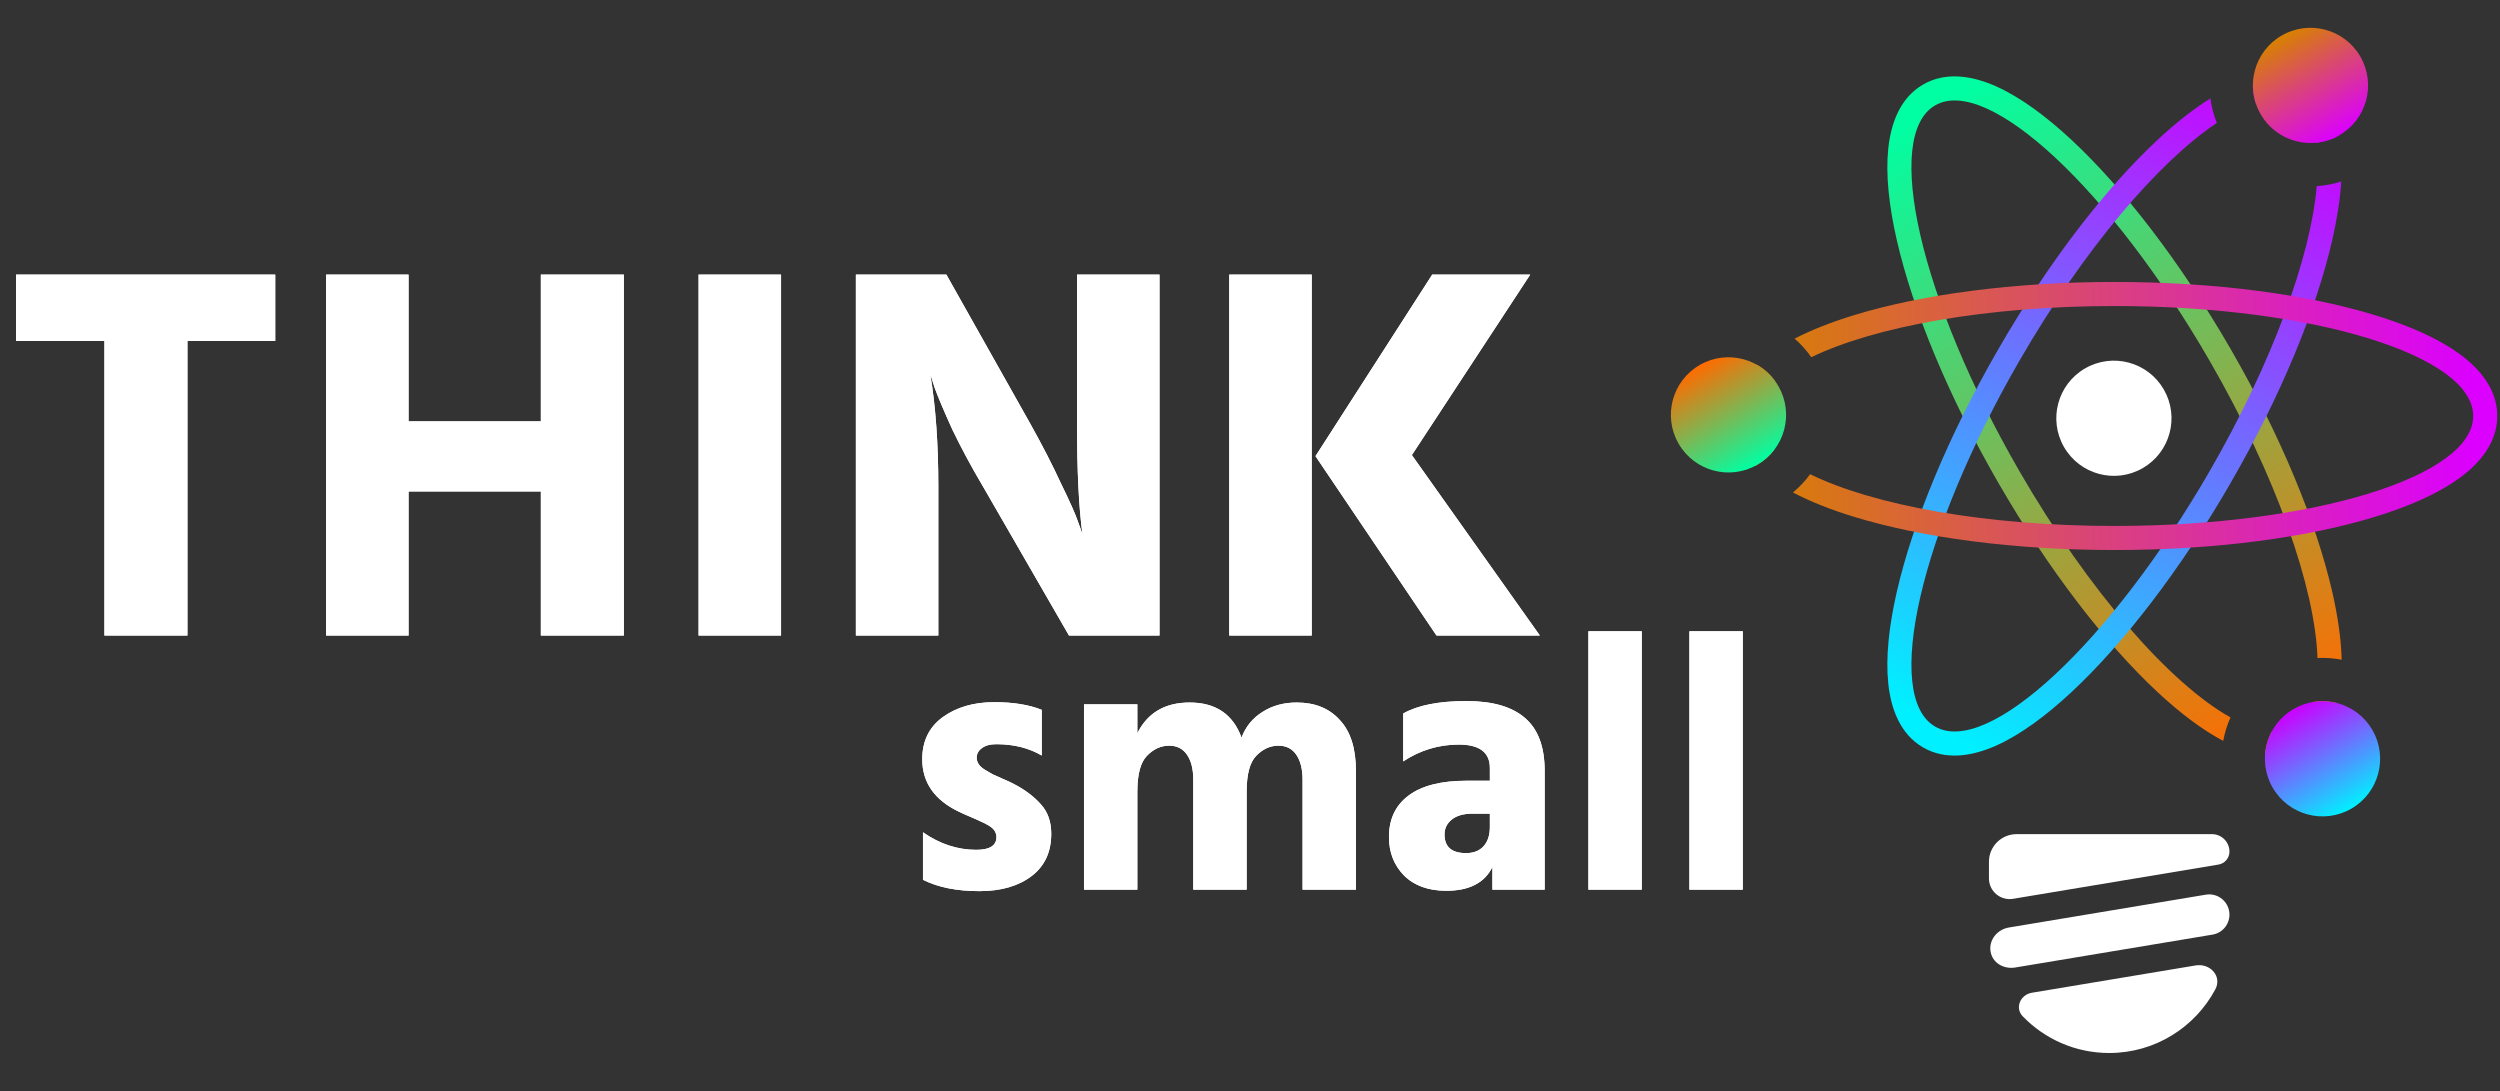 <svg width="181" height="79" viewBox="0 0 181 79" fill="none" xmlns="http://www.w3.org/2000/svg">
<rect x="0" y="0" width="181" height="79" fill="#333333" stroke="none"/>
<path d="M19.928 19.881V24.689H13.57V46.013H7.56V24.689H1.163V19.881H19.928ZM39.157 19.881H45.166V46.013H39.157V35.584H29.58V46.013H23.61V19.881H29.58V30.505H39.157V19.881ZM50.577 46.013V19.881H56.548V46.013H50.577ZM61.965 46.013V19.881H68.517L74.604 30.698C75.457 32.224 76.194 33.658 76.814 35.002C77.46 36.32 77.874 37.251 78.055 37.794L78.365 38.647C78.106 36.734 77.977 34.084 77.977 30.698V19.881H83.948V46.013H77.395L71.153 35.196C70.326 33.8 69.59 32.43 68.943 31.086C68.323 29.716 67.897 28.708 67.664 28.062L67.354 27.093C67.741 29.419 67.935 32.12 67.935 35.196V46.013H61.965ZM88.998 46.013V19.881H94.969V46.013H88.998ZM102.219 32.947L111.486 46.013H104.003L95.241 33.025L103.693 19.881H110.788L102.219 32.947Z" fill="white"/>
<path d="M75.423 51.393V54.7C74.488 54.154 73.394 53.88 72.142 53.88C71.683 53.88 71.33 53.977 71.083 54.171C70.836 54.348 70.713 54.577 70.713 54.859C70.713 55.018 70.757 55.168 70.845 55.309C70.933 55.45 71.074 55.583 71.268 55.706C71.48 55.83 71.674 55.944 71.851 56.05C72.045 56.138 72.3 56.253 72.618 56.394C72.953 56.535 73.218 56.659 73.412 56.764C74.224 57.188 74.876 57.682 75.37 58.246C75.864 58.793 76.111 59.499 76.111 60.364C76.111 61.687 75.635 62.71 74.682 63.433C73.73 64.156 72.468 64.518 70.898 64.518C69.275 64.518 67.916 64.245 66.823 63.698V60.258C68.04 61.105 69.328 61.528 70.686 61.528C71.657 61.528 72.142 61.219 72.142 60.602C72.142 60.443 72.098 60.293 72.009 60.152C71.921 60.011 71.771 59.878 71.559 59.755C71.348 59.631 71.154 59.534 70.977 59.464C70.801 59.376 70.545 59.261 70.21 59.12C69.875 58.979 69.619 58.864 69.442 58.776C67.661 57.929 66.77 56.659 66.77 54.965C66.77 53.66 67.264 52.645 68.252 51.922C69.257 51.199 70.501 50.837 71.983 50.837C73.359 50.837 74.506 51.022 75.423 51.393ZM82.344 50.996V53.086C83.085 51.604 84.347 50.863 86.129 50.863C88.016 50.863 89.269 51.71 89.886 53.404C90.186 52.61 90.689 51.992 91.395 51.551C92.1 51.093 92.93 50.863 93.882 50.863C95.206 50.863 96.246 51.287 97.005 52.133C97.781 52.963 98.169 54.189 98.169 55.812V64.412H94.306V56.447C94.306 55.688 94.156 55.089 93.856 54.648C93.556 54.206 93.124 53.986 92.559 53.986C91.959 53.986 91.421 54.233 90.945 54.727C90.486 55.203 90.257 56.068 90.257 57.32V64.412H86.393V56.447C86.393 55.688 86.243 55.089 85.943 54.648C85.644 54.206 85.211 53.986 84.647 53.986C84.047 53.986 83.509 54.233 83.032 54.727C82.574 55.203 82.344 56.068 82.344 57.32V64.412H78.481V50.996H82.344ZM107.865 58.908H106.621C105.968 58.908 105.465 59.049 105.113 59.331C104.76 59.614 104.583 59.975 104.583 60.416C104.583 61.316 105.104 61.766 106.145 61.766C106.692 61.766 107.115 61.599 107.415 61.263C107.715 60.928 107.865 60.469 107.865 59.887V58.908ZM101.593 55.124V51.657C102.651 51.057 104.178 50.757 106.171 50.757C108.076 50.757 109.497 51.172 110.432 52.001C111.367 52.813 111.834 54.083 111.834 55.812V64.412H108.05V62.772C107.485 63.918 106.374 64.492 104.716 64.492C103.41 64.492 102.387 64.121 101.646 63.38C100.923 62.639 100.561 61.713 100.561 60.602C100.561 59.314 101.028 58.317 101.963 57.611C102.916 56.888 104.319 56.526 106.171 56.526H107.865V55.6C107.865 54.471 107.115 53.907 105.615 53.907C104.169 53.907 102.828 54.312 101.593 55.124ZM115 64.412V45.703H118.863V64.412H115ZM122.313 64.412V45.703H126.177V64.412H122.313Z" fill="white"/>
<path d="M19.928 19.881V24.689H13.57V46.013H7.56V24.689H1.163V19.881H19.928ZM39.157 19.881H45.166V46.013H39.157V35.584H29.58V46.013H23.61V19.881H29.58V30.505H39.157V19.881ZM50.577 46.013V19.881H56.548V46.013H50.577ZM61.965 46.013V19.881H68.517L74.604 30.698C75.457 32.224 76.194 33.658 76.814 35.002C77.46 36.32 77.874 37.251 78.055 37.794L78.365 38.647C78.106 36.734 77.977 34.084 77.977 30.698V19.881H83.948V46.013H77.395L71.153 35.196C70.326 33.8 69.59 32.43 68.943 31.086C68.323 29.716 67.897 28.708 67.664 28.062L67.354 27.093C67.741 29.419 67.935 32.12 67.935 35.196V46.013H61.965ZM88.998 46.013V19.881H94.969V46.013H88.998ZM102.219 32.947L111.486 46.013H104.003L95.241 33.025L103.693 19.881H110.788L102.219 32.947Z" fill="white"/>
<path d="M75.423 51.393V54.7C74.488 54.154 73.394 53.88 72.142 53.88C71.683 53.88 71.33 53.977 71.083 54.171C70.836 54.348 70.713 54.577 70.713 54.859C70.713 55.018 70.757 55.168 70.845 55.309C70.933 55.45 71.074 55.583 71.268 55.706C71.48 55.83 71.674 55.944 71.851 56.05C72.045 56.138 72.3 56.253 72.618 56.394C72.953 56.535 73.218 56.659 73.412 56.764C74.224 57.188 74.876 57.682 75.37 58.246C75.864 58.793 76.111 59.499 76.111 60.364C76.111 61.687 75.635 62.71 74.682 63.433C73.73 64.156 72.468 64.518 70.898 64.518C69.275 64.518 67.916 64.245 66.823 63.698V60.258C68.04 61.105 69.328 61.528 70.686 61.528C71.657 61.528 72.142 61.219 72.142 60.602C72.142 60.443 72.098 60.293 72.009 60.152C71.921 60.011 71.771 59.878 71.559 59.755C71.348 59.631 71.154 59.534 70.977 59.464C70.801 59.376 70.545 59.261 70.21 59.12C69.875 58.979 69.619 58.864 69.442 58.776C67.661 57.929 66.77 56.659 66.77 54.965C66.77 53.66 67.264 52.645 68.252 51.922C69.257 51.199 70.501 50.837 71.983 50.837C73.359 50.837 74.506 51.022 75.423 51.393ZM82.344 50.996V53.086C83.085 51.604 84.347 50.863 86.129 50.863C88.016 50.863 89.269 51.71 89.886 53.404C90.186 52.61 90.689 51.992 91.395 51.551C92.1 51.093 92.93 50.863 93.882 50.863C95.206 50.863 96.246 51.287 97.005 52.133C97.781 52.963 98.169 54.189 98.169 55.812V64.412H94.306V56.447C94.306 55.688 94.156 55.089 93.856 54.648C93.556 54.206 93.124 53.986 92.559 53.986C91.959 53.986 91.421 54.233 90.945 54.727C90.486 55.203 90.257 56.068 90.257 57.32V64.412H86.393V56.447C86.393 55.688 86.243 55.089 85.943 54.648C85.644 54.206 85.211 53.986 84.647 53.986C84.047 53.986 83.509 54.233 83.032 54.727C82.574 55.203 82.344 56.068 82.344 57.32V64.412H78.481V50.996H82.344ZM107.865 58.908H106.621C105.968 58.908 105.465 59.049 105.113 59.331C104.76 59.614 104.583 59.975 104.583 60.416C104.583 61.316 105.104 61.766 106.145 61.766C106.692 61.766 107.115 61.599 107.415 61.263C107.715 60.928 107.865 60.469 107.865 59.887V58.908ZM101.593 55.124V51.657C102.651 51.057 104.178 50.757 106.171 50.757C108.076 50.757 109.497 51.172 110.432 52.001C111.367 52.813 111.834 54.083 111.834 55.812V64.412H108.05V62.772C107.485 63.918 106.374 64.492 104.716 64.492C103.41 64.492 102.387 64.121 101.646 63.38C100.923 62.639 100.561 61.713 100.561 60.602C100.561 59.314 101.028 58.317 101.963 57.611C102.916 56.888 104.319 56.526 106.171 56.526H107.865V55.6C107.865 54.471 107.115 53.907 105.615 53.907C104.169 53.907 102.828 54.312 101.593 55.124ZM115 64.412V45.703H118.863V64.412H115ZM122.313 64.412V45.703H126.177V64.412H122.313Z" fill="white"/>
<path d="M144 62.392C144 61.287 144.895 60.392 146 60.392H160.145C160.845 60.392 161.412 60.959 161.412 61.659V61.659C161.412 62.122 161.077 62.518 160.619 62.594L145.744 65.074C144.831 65.226 144 64.522 144 63.596V62.392Z" fill="white"/>
<path d="M145.446 67.151C144.612 67.29 143.987 68.035 144.114 68.871V68.871C144.241 69.713 145.065 70.187 145.904 70.047L160.187 67.666C160.894 67.549 161.412 66.937 161.412 66.22V66.22C161.412 65.314 160.598 64.625 159.705 64.774L145.446 67.151Z" fill="white"/>
<path d="M146.449 73.584C145.853 72.969 146.271 72.013 147.115 71.873L158.963 69.898C160.018 69.722 160.894 70.683 160.39 71.627C158.925 74.37 156.033 76.237 152.706 76.237C150.25 76.237 148.032 75.22 146.449 73.584Z" fill="white"/>
<circle cx="153.047" cy="30.282" r="4.17" transform="rotate(-30 153.047 30.282)" fill="white"/>
<path fill-rule="evenodd" clip-rule="evenodd" d="M139.235 6.118C137.566 7.081 136.9 8.931 136.71 10.764C136.514 12.645 136.763 14.93 137.336 17.42C138.486 22.421 141.04 28.652 144.687 34.969C148.334 41.287 152.454 46.613 156.21 50.111C157.829 51.618 159.438 52.839 160.961 53.64C161.067 53.056 161.243 52.485 161.487 51.942C157.109 49.49 151.227 42.812 146.197 34.098C139.025 21.677 136.299 9.826 140.107 7.627C143.915 5.429 152.815 13.716 159.986 26.137C164.802 34.478 167.613 42.563 167.787 47.639C168.375 47.611 168.962 47.653 169.535 47.764C169.5 46.267 169.256 44.593 168.847 42.815C167.696 37.813 165.143 31.582 161.496 25.265C157.848 18.948 153.729 13.621 149.973 10.124C148.103 8.383 146.248 7.025 144.522 6.254C142.839 5.502 140.904 5.154 139.235 6.118ZM169.214 50.904C168.634 50.751 168.02 50.722 167.417 50.83C167.134 51.648 166.69 52.253 166.076 52.607C165.614 52.874 165.078 52.986 164.479 52.956C164.196 53.483 164.028 54.065 163.988 54.661C164.997 54.784 166.014 54.656 166.947 54.117C168.177 53.407 168.863 52.215 169.214 50.904Z" fill="url(#paint0_linear)"/>
<path fill-rule="evenodd" clip-rule="evenodd" d="M160.034 7.126C158.791 7.897 157.504 8.919 156.21 10.124C152.454 13.621 148.334 18.948 144.687 25.265C141.04 31.582 138.486 37.813 137.336 42.815C136.763 45.304 136.514 47.59 136.71 49.471C136.9 51.304 137.566 53.153 139.235 54.117C140.904 55.08 142.839 54.732 144.522 53.981C146.248 53.21 148.103 51.851 149.973 50.111C153.729 46.613 157.848 41.287 161.495 34.969C165.143 28.652 167.696 22.421 168.847 17.42C169.196 15.903 169.425 14.461 169.506 13.141C168.923 13.328 168.328 13.438 167.733 13.475C167.293 18.577 164.533 26.223 159.986 34.098C152.815 46.519 143.914 54.806 140.107 52.607C136.299 50.409 139.025 38.557 146.196 26.137C150.858 18.063 156.249 11.736 160.498 8.9C160.265 8.321 160.112 7.725 160.034 7.126ZM169.328 9.815C169.022 8.317 168.327 6.914 166.947 6.118C165.749 5.426 164.414 5.41 163.133 5.735C163.069 6.316 163.128 6.915 163.318 7.49C164.397 7.169 165.333 7.199 166.076 7.627C166.904 8.105 167.423 9.04 167.654 10.337C168.226 10.286 168.797 10.115 169.328 9.815Z" fill="url(#paint1_linear)"/>
<path fill-rule="evenodd" clip-rule="evenodd" d="M180.803 30.117C180.803 28.191 179.535 26.689 178.043 25.607C176.511 24.497 174.408 23.57 171.965 22.822C167.058 21.317 160.386 20.413 153.091 20.413C145.796 20.413 139.124 21.317 134.217 22.822C132.622 23.311 131.171 23.876 129.93 24.518C130.379 24.907 130.786 25.357 131.137 25.863C135.741 23.635 143.852 22.156 153.091 22.156C167.434 22.156 179.06 25.721 179.06 30.117C179.06 34.514 167.434 38.079 153.091 38.079C143.796 38.079 135.642 36.582 131.053 34.331C130.702 34.816 130.287 35.262 129.812 35.655C131.079 36.323 132.571 36.909 134.217 37.413C139.124 38.918 145.796 39.822 153.091 39.822C160.386 39.822 167.058 38.918 171.965 37.413C174.408 36.665 176.511 35.738 178.043 34.628C179.535 33.546 180.803 32.044 180.803 30.117ZM127.181 26.398C126.142 27.384 125.379 28.623 125.379 30.117C125.379 31.56 126.09 32.765 127.074 33.733C127.126 33.706 127.177 33.678 127.228 33.648C127.703 33.374 128.104 33.02 128.423 32.613C127.579 31.828 127.122 30.989 127.122 30.117C127.122 29.221 127.605 28.36 128.495 27.556C128.136 27.07 127.685 26.68 127.181 26.398Z" fill="url(#paint2_linear)"/>
<path d="M170.891 4.098C172.042 6.092 171.359 8.643 169.364 9.794C167.37 10.946 164.819 10.262 163.668 8.268C162.516 6.273 163.2 3.723 165.194 2.571C167.189 1.42 169.739 2.103 170.891 4.098Z" fill="url(#paint3_linear)"/>
<path d="M171.761 52.851C172.913 54.846 172.23 57.396 170.235 58.548C168.24 59.699 165.69 59.016 164.538 57.021C163.387 55.027 164.07 52.476 166.065 51.325C168.059 50.173 170.61 50.856 171.761 52.851Z" fill="url(#paint4_linear)"/>
<path d="M128.754 27.952C129.906 29.946 129.222 32.497 127.228 33.648C125.233 34.8 122.683 34.117 121.531 32.122C120.379 30.127 121.063 27.577 123.057 26.425C125.052 25.274 127.602 25.957 128.754 27.952Z" fill="url(#paint5_linear)"/>
<defs>
<linearGradient id="paint0_linear" x1="166.076" y1="52.607" x2="140.107" y2="7.627" gradientUnits="userSpaceOnUse">
<stop stop-color="#FF6B00"/>
<stop offset="1" stop-color="#00FFA3"/>
</linearGradient>
<linearGradient id="paint1_linear" x1="166.076" y1="7.627" x2="140.106" y2="52.607" gradientUnits="userSpaceOnUse">
<stop stop-color="#CC00FF"/>
<stop offset="1" stop-color="#00F0FF"/>
</linearGradient>
<linearGradient id="paint2_linear" x1="127.122" y1="30.117" x2="179.06" y2="30.117" gradientUnits="userSpaceOnUse">
<stop stop-color="#D88100"/>
<stop offset="1" stop-color="#DB00FF"/>
</linearGradient>
<linearGradient id="paint3_linear" x1="165.194" y1="2.571" x2="169.364" y2="9.794" gradientUnits="userSpaceOnUse">
<stop stop-color="#D88100"/>
<stop offset="1" stop-color="#DB00FF"/>
</linearGradient>
<linearGradient id="paint4_linear" x1="166.065" y1="51.325" x2="170.235" y2="58.548" gradientUnits="userSpaceOnUse">
<stop stop-color="#CC00FF"/>
<stop offset="1" stop-color="#00F0FF"/>
</linearGradient>
<linearGradient id="paint5_linear" x1="123.057" y1="26.425" x2="127.228" y2="33.648" gradientUnits="userSpaceOnUse">
<stop stop-color="#FF6B00"/>
<stop offset="1" stop-color="#00FFA3"/>
</linearGradient>
</defs>
</svg>
